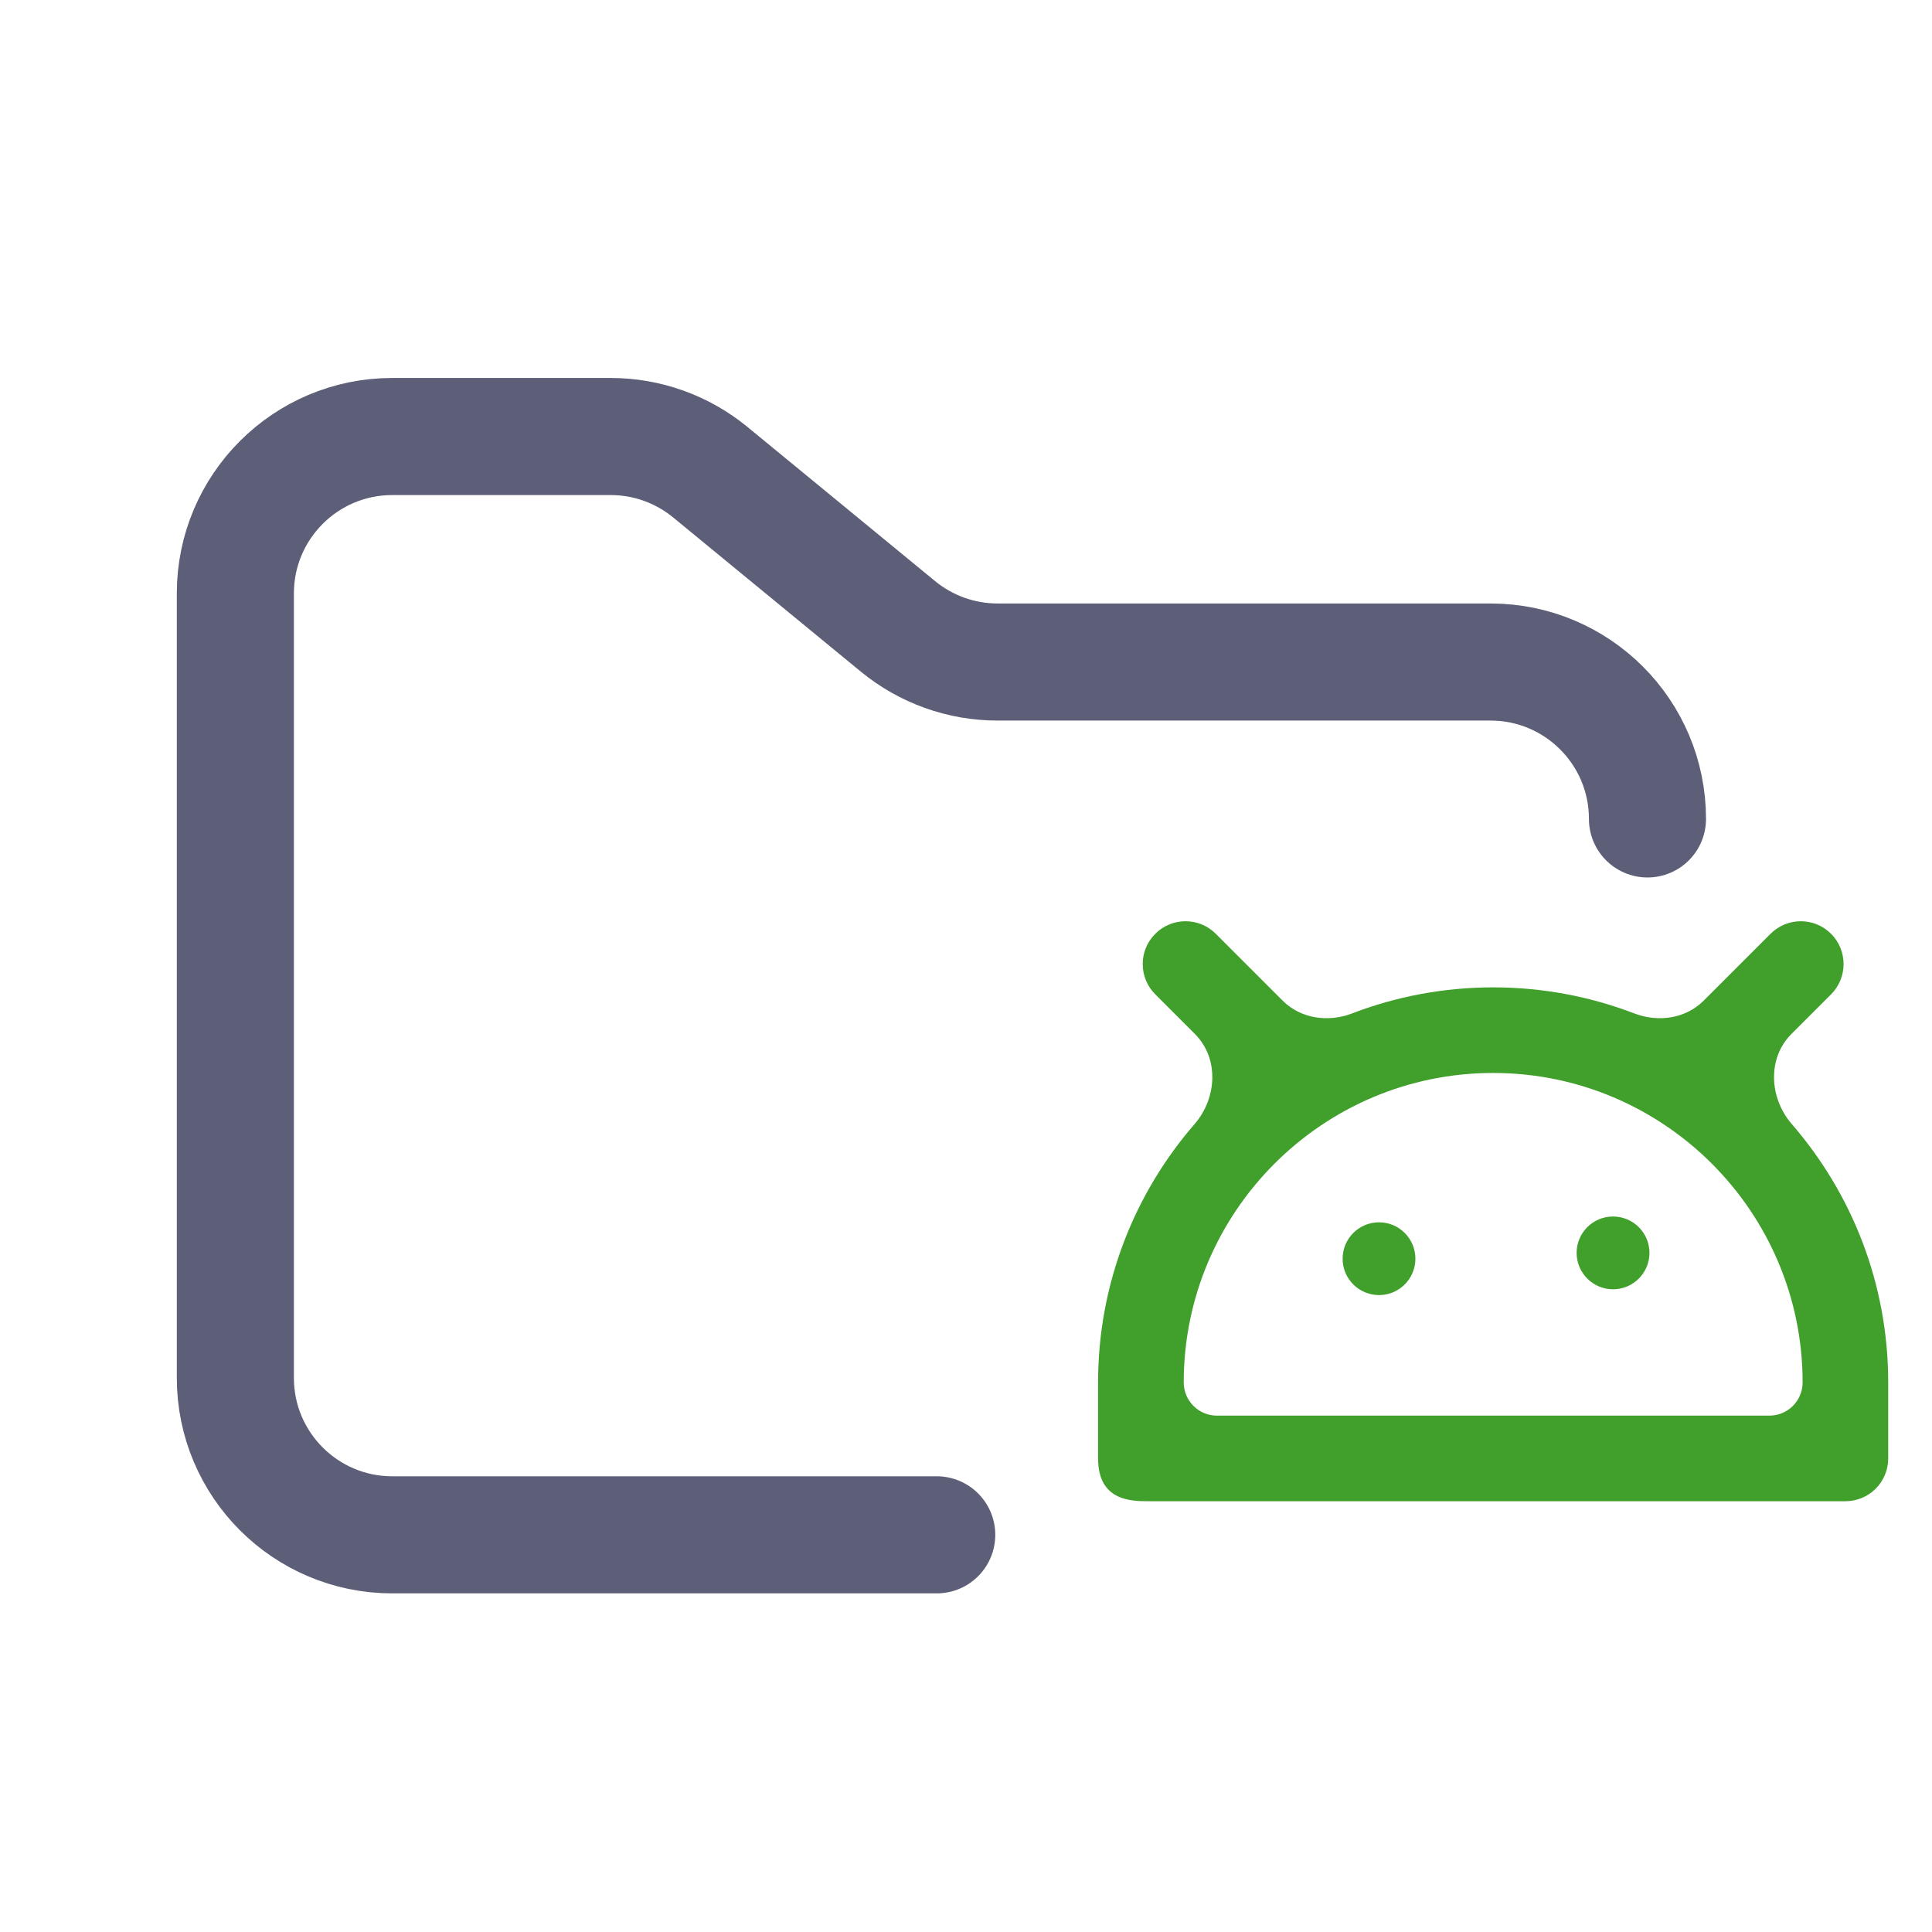 <svg width="33" height="33" viewBox="0 0 33 33" fill="none" xmlns="http://www.w3.org/2000/svg">
<g clip-path="url(#clip0_145_1222)">
<path fill-rule="evenodd" clip-rule="evenodd" d="M31.276 16.984L30.599 17.661C30.184 18.076 30.22 18.756 30.605 19.2C31.631 20.384 32.252 21.927 32.252 23.613V24.911C32.252 25.315 31.925 25.642 31.521 25.642H19.62C19.328 25.642 18.756 25.642 18.756 24.911V23.613C18.756 21.927 19.378 20.384 20.404 19.2C20.789 18.756 20.825 18.076 20.41 17.661L19.733 16.984C19.447 16.698 19.447 16.235 19.733 15.95C20.018 15.664 20.481 15.664 20.767 15.95L21.91 17.093C22.217 17.4 22.686 17.466 23.092 17.311C23.841 17.023 24.655 16.865 25.504 16.865C26.354 16.865 27.168 17.023 27.917 17.311C28.323 17.466 28.791 17.4 29.099 17.093L30.242 15.95C30.528 15.664 30.99 15.664 31.276 15.95C31.561 16.235 31.561 16.698 31.276 16.984ZM20.219 23.613V23.613C20.219 23.926 20.473 24.18 20.786 24.18H30.223C30.536 24.18 30.79 23.926 30.79 23.613V23.613C30.79 20.698 28.419 18.327 25.504 18.327C22.59 18.327 20.219 20.698 20.219 23.613ZM23.555 22.121C23.898 22.121 24.176 21.843 24.176 21.5C24.176 21.156 23.898 20.878 23.555 20.878C23.211 20.878 22.933 21.156 22.933 21.5C22.933 21.843 23.211 22.121 23.555 22.121ZM28.174 21.4C28.174 21.743 27.895 22.022 27.552 22.022C27.209 22.022 26.93 21.743 26.93 21.4C26.93 21.056 27.209 20.779 27.552 20.779C27.895 20.779 28.174 21.056 28.174 21.4Z" fill="#40A02B"/>
<path d="M16 26.216C12.051 26.216 10.649 26.216 6.7 26.216C5.22 26.216 4.02 25.016 4.02 23.536V10.136C4.02 8.656 5.22 7.456 6.7 7.456H10.43C11.051 7.456 11.652 7.671 12.132 8.065L15.338 10.699C15.818 11.093 16.419 11.308 17.04 11.308H25.46C26.94 11.308 28.14 12.508 28.14 13.988" stroke="#5C5F77" stroke-width="2" stroke-linecap="round"/>
</g>
<defs>
<clipPath id="clip0_145_1222">
<rect width="32.16" height="32.16" fill="white" transform="translate(0.32 0.756)"/>
</clipPath>
</defs>
</svg>
